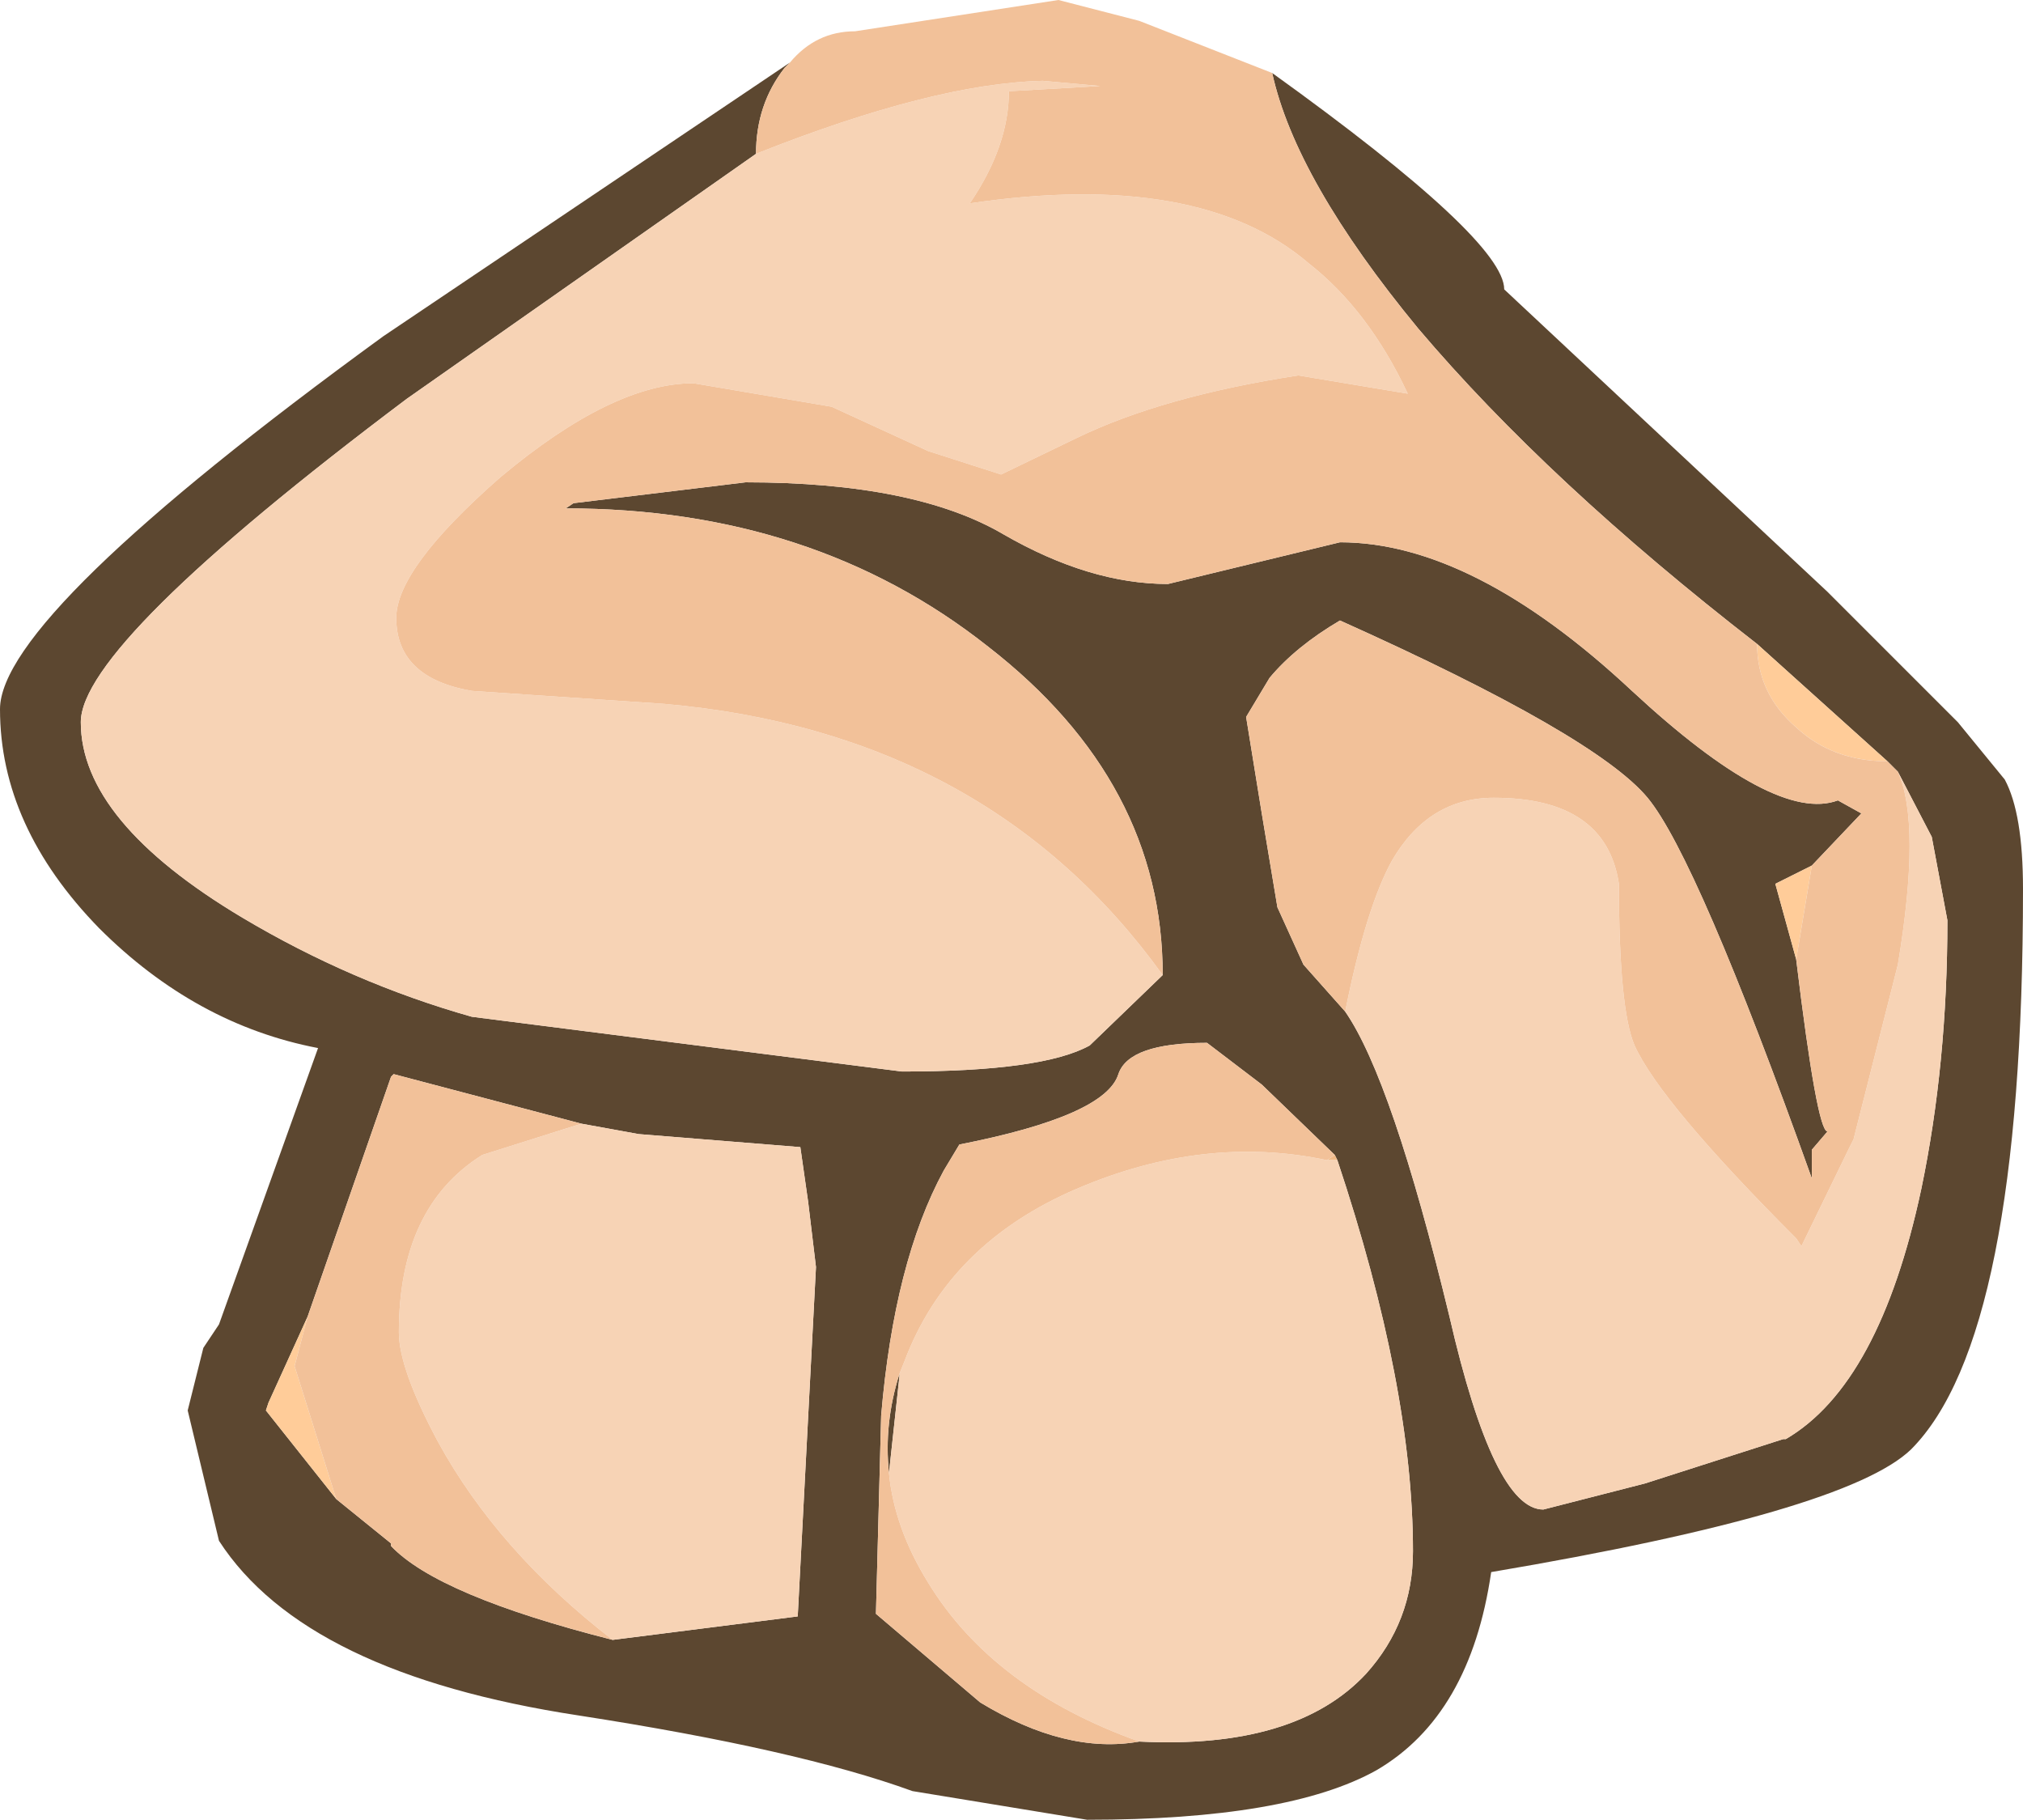 <?xml version="1.0" encoding="UTF-8" standalone="no"?>
<svg xmlns:ffdec="https://www.free-decompiler.com/flash" xmlns:xlink="http://www.w3.org/1999/xlink" ffdec:objectType="shape" height="34.9px" width="38.8px" xmlns="http://www.w3.org/2000/svg">
  <g transform="matrix(1.0, 0.0, 0.0, 1.0, 17.5, 3.25)">
    <path d="M-2.35 -2.05 L-2.45 -1.95 Q-3.0 -1.25 -3.0 -0.3 L-9.7 4.4 Q-15.95 9.1 -15.95 10.6 -15.95 12.5 -12.85 14.35 -10.75 15.6 -8.45 16.25 L-0.2 17.3 Q2.5 17.3 3.4 16.8 L4.8 15.45 Q4.8 11.75 1.45 9.15 -1.9 6.5 -6.65 6.5 L-6.5 6.4 -3.2 6.0 Q0.05 6.0 1.75 7.0 3.4 7.95 4.9 7.95 L6.55 7.55 8.2 7.15 Q10.75 7.15 13.8 10.0 16.55 12.55 17.75 12.1 L18.2 12.35 17.25 13.35 16.55 13.7 16.95 15.15 Q17.35 18.45 17.55 18.45 L17.25 18.8 17.25 19.35 Q15.05 13.2 14.1 12.05 13.1 10.85 8.2 8.65 7.35 9.15 6.85 9.75 L6.4 10.5 6.7 12.35 7.0 14.15 7.5 15.25 8.3 16.15 Q9.2 17.45 10.3 22.0 11.15 25.7 12.1 25.7 L14.05 25.2 16.7 24.35 16.75 24.35 Q18.55 23.3 19.35 19.55 19.85 17.15 19.85 14.4 L19.55 12.8 18.9 11.55 18.7 11.35 16.2 9.1 Q12.2 6.0 9.7 3.05 7.35 0.2 6.9 -1.85 11.35 1.35 11.35 2.3 L17.55 8.1 20.05 10.6 20.95 11.7 Q21.3 12.35 21.3 13.8 21.3 22.4 19.15 24.55 17.9 25.75 11.1 26.9 10.7 29.65 8.9 30.7 7.2 31.65 3.35 31.65 L0.0 31.1 Q-2.2 30.3 -6.4 29.65 -11.65 28.85 -13.3 26.3 L-13.9 23.8 -13.6 22.6 -13.3 22.15 -11.4 16.85 Q-13.75 16.4 -15.6 14.55 -17.5 12.6 -17.5 10.35 -17.5 8.55 -10.15 3.2 L-2.35 -2.05 M8.1 18.9 L6.7 17.55 5.65 16.75 Q4.15 16.75 3.95 17.35 3.7 18.15 0.9 18.7 L0.6 19.2 Q-0.35 20.95 -0.6 23.9 L-0.7 27.7 1.3 29.4 Q2.95 30.4 4.35 30.15 7.35 30.3 8.7 28.85 9.6 27.85 9.6 26.5 9.6 23.35 8.15 19.0 L8.1 18.9 M-0.45 25.0 Q-0.55 24.05 -0.25 23.1 L-0.25 23.15 -0.45 25.0 M-11.6 22.0 L-12.35 23.65 -12.4 23.8 -11.05 25.5 -10.0 26.35 -10.0 26.4 Q-9.1 27.35 -5.75 28.2 L-2.2 27.75 -1.85 21.05 -2.0 19.8 -2.15 18.75 -5.25 18.5 -6.35 18.3 -9.95 17.35 -10.0 17.4 -11.6 22.0" fill="#5c4730" fill-rule="evenodd" stroke="none"/>
    <path d="M17.25 13.35 L16.95 15.15 16.55 13.7 17.25 13.35 M18.7 11.35 Q17.65 11.35 16.95 10.7 16.2 10.05 16.2 9.1 L18.7 11.35 M-11.6 22.0 L-11.85 22.95 -11.05 25.5 -12.4 23.8 -12.35 23.65 -11.6 22.0" fill="#ffcc99" fill-rule="evenodd" stroke="none"/>
    <path d="M8.1 18.9 L8.15 19.0 7.95 19.0 8.1 18.9" fill="#f1ba87" fill-rule="evenodd" stroke="none"/>
    <path d="M-3.0 -0.3 Q0.4 -1.65 2.5 -1.7 L3.6 -1.6 1.85 -1.5 Q1.85 -0.45 1.1 0.65 5.5 0.0 7.6 1.8 8.75 2.7 9.5 4.3 L7.4 3.95 Q4.8 4.35 3.15 5.15 L1.7 5.85 0.3 5.4 -1.55 4.55 -4.2 4.1 Q-5.75 4.1 -7.9 5.9 -9.9 7.65 -9.9 8.6 -9.9 9.75 -8.45 10.0 L-4.75 10.25 Q1.45 10.8 4.8 15.45 L3.4 16.8 Q2.5 17.3 -0.2 17.3 L-8.45 16.25 Q-10.75 15.6 -12.85 14.35 -15.95 12.5 -15.95 10.6 -15.95 9.1 -9.7 4.4 L-3.0 -0.3 M8.3 16.15 Q8.7 14.15 9.2 13.25 9.9 12.05 11.15 12.05 13.3 12.05 13.55 13.7 13.55 16.1 13.85 16.8 14.35 17.9 16.95 20.5 L17.05 20.65 17.95 18.8 18.05 18.6 18.9 15.25 Q19.35 12.55 18.9 11.55 L19.55 12.8 19.85 14.4 Q19.85 17.15 19.35 19.55 18.55 23.3 16.75 24.35 L16.7 24.35 14.05 25.2 12.1 25.7 Q11.15 25.7 10.3 22.0 9.2 17.45 8.3 16.15 M8.15 19.0 Q9.6 23.35 9.6 26.5 9.6 27.85 8.7 28.85 7.35 30.3 4.35 30.15 1.55 29.15 0.3 27.1 -0.35 26.05 -0.45 25.0 L-0.25 23.15 -0.25 23.1 -0.15 22.85 Q0.7 20.6 3.15 19.55 5.6 18.5 7.95 19.0 L8.15 19.0 M-5.75 28.2 Q-7.95 26.5 -9.1 24.4 -9.85 23.0 -9.85 22.3 -9.85 19.9 -8.25 18.9 L-6.35 18.3 -5.25 18.5 -2.15 18.75 -2.0 19.8 -1.85 21.05 -2.2 27.75 -5.75 28.2" fill="#f7d3b5" fill-rule="evenodd" stroke="none"/>
    <path d="M-3.0 -0.3 Q-3.0 -1.25 -2.45 -1.95 L-2.35 -2.05 Q-1.85 -2.65 -1.1 -2.65 L2.8 -3.25 4.35 -2.85 6.9 -1.85 Q7.35 0.2 9.7 3.05 12.2 6.0 16.2 9.1 16.2 10.05 16.95 10.7 17.65 11.35 18.7 11.35 L18.9 11.55 Q19.35 12.55 18.9 15.25 L18.05 18.6 17.95 18.8 17.05 20.65 16.95 20.5 Q14.35 17.9 13.85 16.8 13.55 16.1 13.55 13.7 13.3 12.05 11.15 12.05 9.9 12.05 9.2 13.25 8.7 14.15 8.3 16.15 L7.5 15.25 7.0 14.15 6.7 12.35 6.4 10.5 6.85 9.75 Q7.35 9.15 8.2 8.65 13.1 10.85 14.1 12.05 15.05 13.2 17.25 19.35 L17.25 18.8 17.55 18.45 Q17.35 18.45 16.95 15.15 L17.25 13.35 18.2 12.35 17.75 12.1 Q16.55 12.55 13.8 10.0 10.75 7.15 8.2 7.15 L6.55 7.55 4.9 7.95 Q3.4 7.95 1.75 7.0 0.05 6.0 -3.2 6.0 L-6.5 6.4 -6.65 6.5 Q-1.9 6.5 1.45 9.15 4.8 11.75 4.8 15.45 1.45 10.8 -4.75 10.25 L-8.45 10.0 Q-9.9 9.75 -9.9 8.6 -9.9 7.65 -7.9 5.9 -5.75 4.1 -4.2 4.1 L-1.55 4.55 0.3 5.4 1.7 5.85 3.15 5.15 Q4.8 4.35 7.4 3.95 L9.5 4.3 Q8.75 2.7 7.6 1.8 5.5 0.0 1.1 0.65 1.85 -0.45 1.85 -1.5 L3.6 -1.6 2.5 -1.7 Q0.4 -1.65 -3.0 -0.3 M4.35 30.15 Q2.95 30.4 1.3 29.4 L-0.7 27.7 -0.6 23.9 Q-0.35 20.95 0.6 19.2 L0.9 18.7 Q3.7 18.15 3.95 17.35 4.15 16.75 5.65 16.75 L6.7 17.55 8.1 18.9 7.95 19.0 Q5.6 18.5 3.15 19.55 0.7 20.6 -0.15 22.85 L-0.25 23.1 Q-0.55 24.05 -0.45 25.0 -0.35 26.05 0.3 27.1 1.55 29.15 4.35 30.15 M-11.05 25.5 L-11.85 22.95 -11.6 22.0 -10.0 17.4 -9.95 17.35 -6.35 18.3 -8.25 18.9 Q-9.85 19.9 -9.85 22.3 -9.85 23.0 -9.1 24.4 -7.95 26.5 -5.75 28.2 -9.1 27.35 -10.0 26.4 L-10.0 26.35 -11.05 25.5" fill="#f2c199" fill-rule="evenodd" stroke="none"/>
  </g>
</svg>
